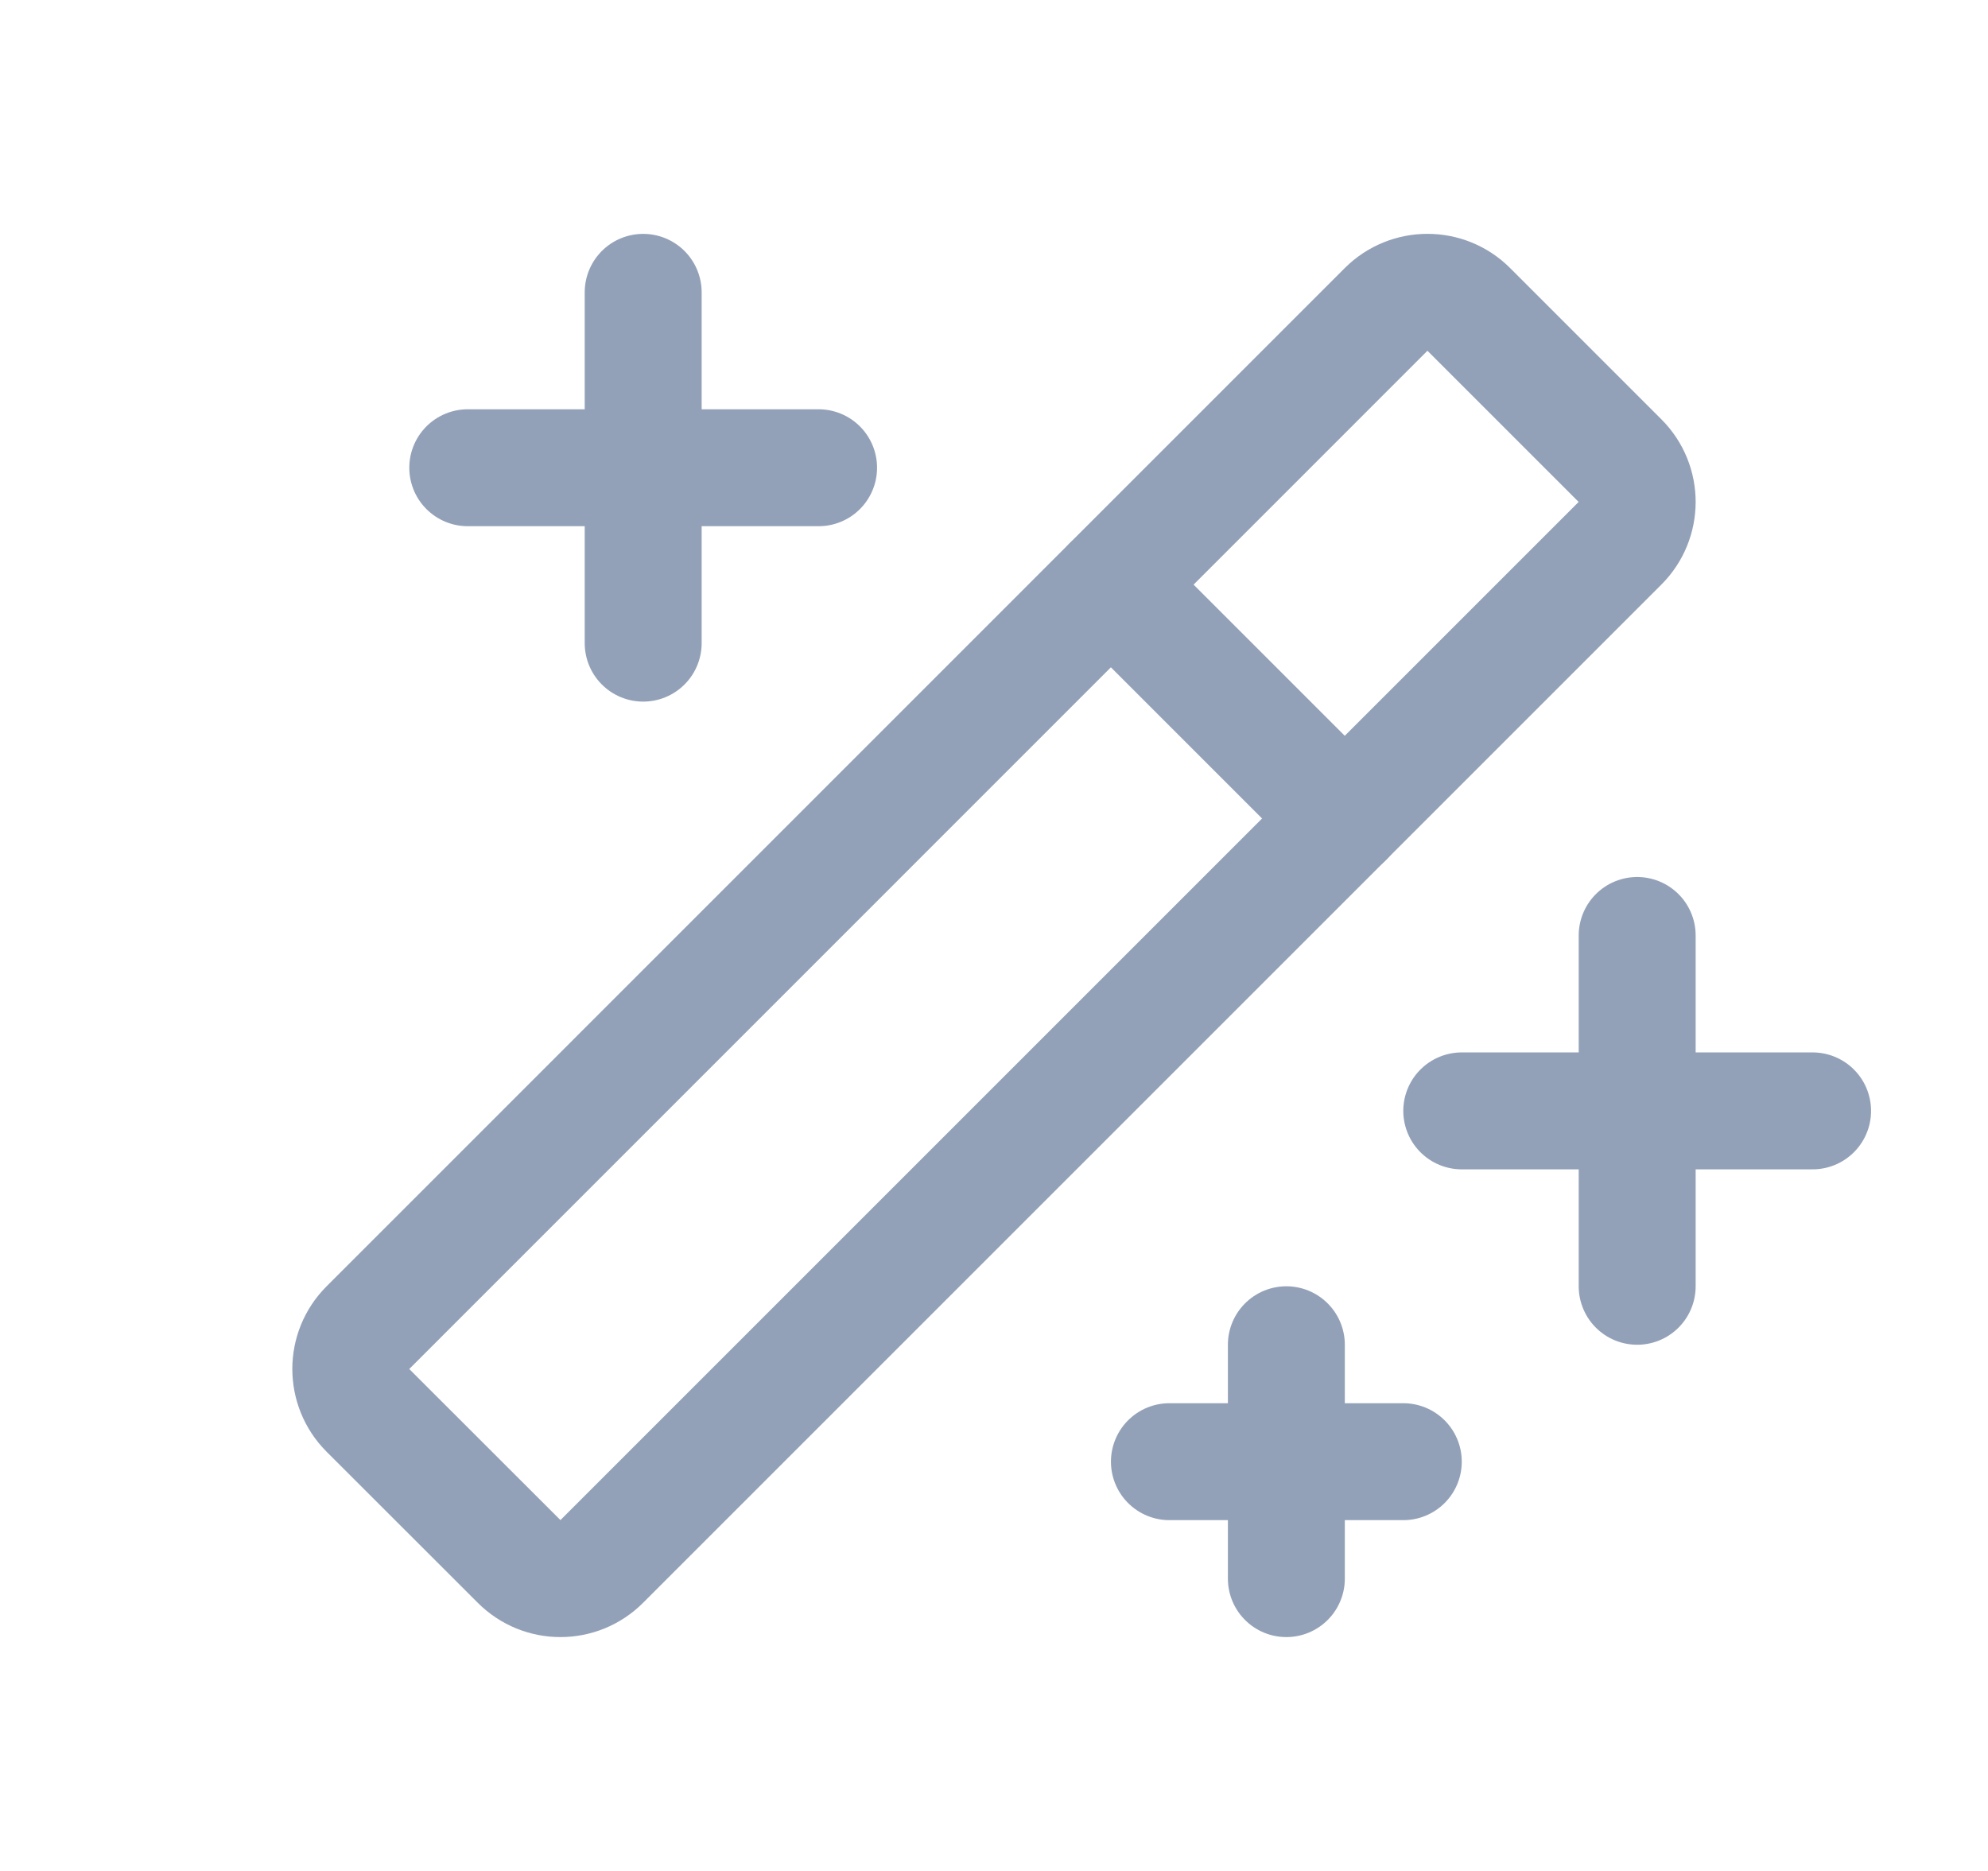 <svg width="17" height="16" viewBox="0 0 17 16" fill="none" xmlns="http://www.w3.org/2000/svg">
<path d="M14 8V11" stroke="#93A1B8" stroke-linecap="round" stroke-linejoin="round"/>
<path d="M12.5 9.5H15.5" stroke="#93A1B8" stroke-linecap="round" stroke-linejoin="round"/>
<path d="M5.5 2.5V5.5" stroke="#93A1B8" stroke-linecap="round" stroke-linejoin="round"/>
<path d="M4 4H7" stroke="#93A1B8" stroke-linecap="round" stroke-linejoin="round"/>
<path d="M11 11.5V13.5" stroke="#93A1B8" stroke-linecap="round" stroke-linejoin="round"/>
<path d="M10 12.5H12" stroke="#93A1B8" stroke-linecap="round" stroke-linejoin="round"/>
<path d="M9.5 5L11.5 7" stroke="#93A1B8" stroke-linecap="round" stroke-linejoin="round"/>
<path d="M11.853 2.646L3.146 11.354C2.951 11.549 2.951 11.865 3.146 12.061L4.439 13.353C4.634 13.549 4.951 13.549 5.146 13.353L13.853 4.646C14.049 4.451 14.049 4.134 13.853 3.939L12.56 2.646C12.365 2.451 12.049 2.451 11.853 2.646Z" stroke="#93A1B8" stroke-linecap="round" stroke-linejoin="round"/>
</svg>
